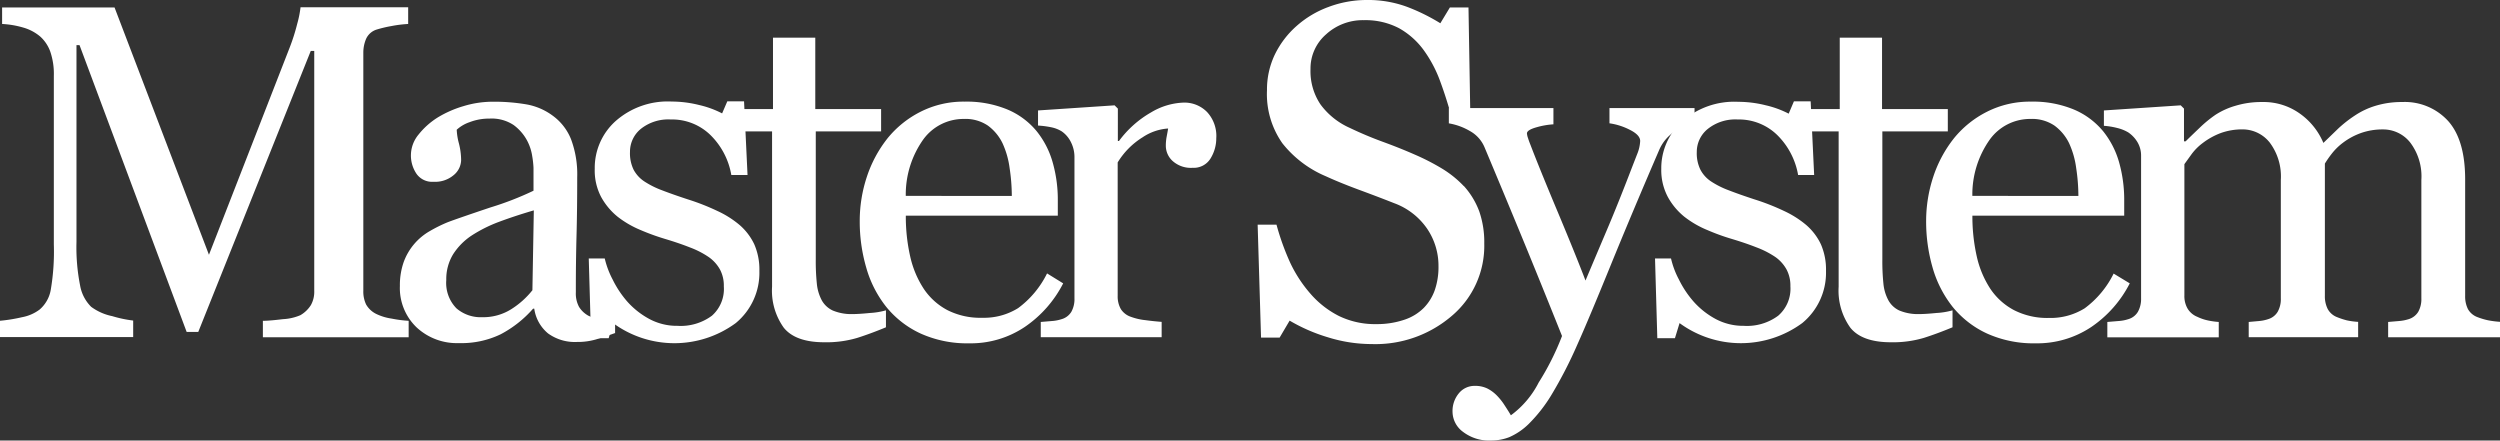 <svg id="Layer_1" data-name="Layer 1" xmlns="http://www.w3.org/2000/svg" width="567.47" height="100" viewBox="0 0 567.47 100"><rect x="0" y="0" width="567.47" height="100" fill="#333333" stroke="none"/><g id="Capa_1" data-name="Capa 1"><g id="g6708-2"><g id="flowRoot6696-2"><path id="path6717-2" d="M92.75,76.56H59.67V72.82c1.2,0,2.74-.16,4.62-.38a11.49,11.49,0,0,0,3.88-.89,6.87,6.87,0,0,0,2.4-2.3A6.2,6.2,0,0,0,71.33,66V11.56h-.79L45,75.35H42.37L18.05,10.24h-.69V54.93a44.64,44.64,0,0,0,.82,9.86,9,9,0,0,0,2.51,4.85,12.09,12.09,0,0,0,4.79,2.12,27.6,27.6,0,0,0,4.75,1v3.75H0V72.81A36.35,36.35,0,0,0,5,72a9.49,9.49,0,0,0,4-1.74,7.62,7.62,0,0,0,2.53-4.53,51.67,51.67,0,0,0,.69-10.24V17.2a15.65,15.65,0,0,0-.79-5.43A8.43,8.43,0,0,0,9.18,8.34a10.32,10.32,0,0,0-4-2.11A20.73,20.73,0,0,0,.48,5.44V1.69H26L47.43,57.83l18.31-47a44.58,44.58,0,0,0,1.72-5.4,24.33,24.33,0,0,0,.76-3.78H92.65V5.44a27.94,27.94,0,0,0-3.77.47,27.61,27.61,0,0,0-3.35.79A3.88,3.88,0,0,0,83.1,8.82,8,8,0,0,0,82.47,12V66a6.81,6.81,0,0,0,.63,3.11,5.37,5.37,0,0,0,2.43,2.21,12,12,0,0,0,3.38,1,27.58,27.58,0,0,0,3.85.5v3.75Z" fill="#fff"/><path id="path6719-2" d="M139.58,75.61c-1.65.6-3.1,1.08-4.35,1.45a14.86,14.86,0,0,1-4.25.56,10.37,10.37,0,0,1-6.57-1.93,8.9,8.9,0,0,1-3.14-5.62H121a25.65,25.65,0,0,1-7.36,5.81,20.52,20.52,0,0,1-9.47,2,13.41,13.41,0,0,1-9.63-3.59,12.35,12.35,0,0,1-3.77-9.39,15.86,15.86,0,0,1,.85-5.38,13.36,13.36,0,0,1,6-7.1,32.33,32.33,0,0,1,4.06-2q2.39-.9,9.63-3.33a70,70,0,0,0,9.79-3.8V38.1a21.52,21.52,0,0,0-.29-2.64,11,11,0,0,0-1.24-3.69,10.59,10.59,0,0,0-3-3.4,9,9,0,0,0-5.46-1.45,12.17,12.17,0,0,0-4.51.81,8.25,8.25,0,0,0-2.93,1.72,14.21,14.21,0,0,0,.5,3.11,15.72,15.72,0,0,1,.5,3.8A4.52,4.52,0,0,1,103,39.73a6.49,6.49,0,0,1-4.62,1.53,4.31,4.31,0,0,1-3.88-1.87A7.41,7.41,0,0,1,95,30.55a17.19,17.19,0,0,1,4.46-3.95,24.53,24.53,0,0,1,5.75-2.51,22.67,22.67,0,0,1,6.59-1,43.49,43.49,0,0,1,7.73.61,14.14,14.14,0,0,1,6,2.61,12.2,12.2,0,0,1,4.09,5.3,22.67,22.67,0,0,1,1.4,8.63q0,7.55-.16,13.37c-.1,3.89-.16,8.14-.15,12.75a6.41,6.41,0,0,0,.71,3.27,5.71,5.71,0,0,0,2.19,2.06,5.42,5.42,0,0,0,2.51.52c1.14,0,2.31.06,3.5.06v3.37ZM121.17,47.75c-3,.88-5.61,1.75-7.86,2.59A31.85,31.85,0,0,0,107,53.5a14.44,14.44,0,0,0-4.17,4.25,10.86,10.86,0,0,0-1.53,5.83A8.22,8.22,0,0,0,103.62,70a8.43,8.43,0,0,0,5.83,2,11.94,11.94,0,0,0,6.6-1.82,19.1,19.1,0,0,0,4.8-4.3Z" fill="#fff"/><path id="path6721-2" d="M167.89,51.08a13.28,13.28,0,0,1,3.32,4.37,14.25,14.25,0,0,1,1.16,6.07A14.78,14.78,0,0,1,167,73.34a23.52,23.52,0,0,1-27.84,0l-1,3.43h-4l-.52-18.1h3.63a19.92,19.92,0,0,0,1.8,4.79,23,23,0,0,0,3.32,5,18.35,18.35,0,0,0,4.94,3.91,13.21,13.21,0,0,0,6.46,1.59,11.88,11.88,0,0,0,7.81-2.3A8.1,8.1,0,0,0,164.3,65a7.79,7.79,0,0,0-.87-3.82,8.47,8.47,0,0,0-2.56-2.83,20,20,0,0,0-4.27-2.19q-2.53-1-5.65-1.93a52,52,0,0,1-5.51-2,22.38,22.38,0,0,1-5.2-3,15.11,15.11,0,0,1-3.8-4.54A12.91,12.91,0,0,1,135,38.3a14.25,14.25,0,0,1,4.74-10.82,17.87,17.87,0,0,1,12.72-4.43,25.8,25.8,0,0,1,6.25.79,21.75,21.75,0,0,1,5.2,1.9L165.09,23h3.8l.79,16.72H166a16.66,16.66,0,0,0-4.77-9.1,12.48,12.48,0,0,0-9-3.5,10,10,0,0,0-6.8,2.16A6.68,6.68,0,0,0,143,34.5a8.55,8.55,0,0,0,.81,4,7.31,7.31,0,0,0,2.46,2.69,20,20,0,0,0,4,2q2.4.93,5.94,2.09a51.46,51.46,0,0,1,6.57,2.58A22.06,22.06,0,0,1,167.89,51.08Z" fill="#fff"/><path id="path6723-2" d="M201.1,74.29c-2.28.95-4.45,1.75-6.49,2.4a24.64,24.64,0,0,1-7.49,1q-6.54,0-9.21-3.3a14.44,14.44,0,0,1-2.66-9.31V29.82h-9.39V24.75h9.6V8.55h9.6v16.2H200v5.07H185.17V58.89a49.76,49.76,0,0,0,.24,5.46,10.1,10.1,0,0,0,1.13,3.83,5.48,5.48,0,0,0,2.53,2.32,11,11,0,0,0,4.54.79c.88,0,2.17-.08,3.88-.25a16.41,16.41,0,0,0,3.61-.6v3.85Z" fill="#fff"/><path id="path6725-2" d="M241.33,64.32a26.57,26.57,0,0,1-8.76,9.92A22,22,0,0,1,220,77.93a25.72,25.72,0,0,1-11-2.21,21.73,21.73,0,0,1-7.78-6,25.33,25.33,0,0,1-4.56-8.86,37.31,37.31,0,0,1-1.51-10.71,31.75,31.75,0,0,1,1.61-10,28.26,28.26,0,0,1,4.72-8.78,22.89,22.89,0,0,1,7.47-6,21.56,21.56,0,0,1,10-2.3,24.2,24.2,0,0,1,9.76,1.8,17.25,17.25,0,0,1,6.59,4.9,19.84,19.84,0,0,1,3.62,7,30.86,30.86,0,0,1,1.19,8.7v3.49H205.61a40.76,40.76,0,0,0,1,9.28,22.12,22.12,0,0,0,3.09,7.34,14.71,14.71,0,0,0,5.38,4.83A16.57,16.57,0,0,0,223,72.13a14.64,14.64,0,0,0,8.1-2.19,21.7,21.7,0,0,0,6.57-7.88ZM229.67,44.48a43.33,43.33,0,0,0-.5-6.33,19.48,19.48,0,0,0-1.61-5.64,10.79,10.79,0,0,0-3.32-4A9.05,9.05,0,0,0,218.8,27a11.28,11.28,0,0,0-9.2,4.62,21.56,21.56,0,0,0-4,12.84Z" fill="#fff"/><path id="path6727-2" d="M276.08,31.24A8.74,8.74,0,0,1,274.76,36a4.47,4.47,0,0,1-4.06,2.09,6.19,6.19,0,0,1-4.52-1.54,4.67,4.67,0,0,1-1.55-3.37,10.68,10.68,0,0,1,.18-2.11c.12-.64.24-1.27.34-1.9a11.74,11.74,0,0,0-5.8,2,17.29,17.29,0,0,0-5.65,5.7V67.16a5.77,5.77,0,0,0,.72,3,4.31,4.31,0,0,0,2.24,1.74,13.76,13.76,0,0,0,3.4.78c1.39.19,2.6.3,3.62.38v3.48H236.24V73.08l2.51-.21a9.06,9.06,0,0,0,2.24-.43,3.8,3.8,0,0,0,2.19-1.66,5.9,5.9,0,0,0,.71-3.08V35.57a7.47,7.47,0,0,0-.76-3.22A6.41,6.41,0,0,0,241,29.82a7.29,7.29,0,0,0-2.38-.93,20.9,20.9,0,0,0-3-.39V25.07L253,23.91l.74.74V32H254a23.56,23.56,0,0,1,7.28-6.49,15.35,15.35,0,0,1,7.33-2.22A7.18,7.18,0,0,1,274,25.44a8,8,0,0,1,2.09,5.8Z" fill="#fff"/><path id="path6729-2" d="M332.27,42.21A17.87,17.87,0,0,1,335.78,48a21.37,21.37,0,0,1,1.13,7.31,20.81,20.81,0,0,1-7.33,16.36,26.59,26.59,0,0,1-18.2,6.43,33.5,33.5,0,0,1-10-1.55,39.11,39.11,0,0,1-8.65-3.77l-2.27,3.85h-4.22L285.47,51h4.28a56.85,56.85,0,0,0,3.08,8.57,30.17,30.17,0,0,0,4.67,7.15,21.21,21.21,0,0,0,6.41,5,18.77,18.77,0,0,0,8.52,1.85,19.32,19.32,0,0,0,6.36-1,11.19,11.19,0,0,0,4.41-2.7,11,11,0,0,0,2.5-4.08,16.09,16.09,0,0,0,.82-5.41A15,15,0,0,0,324,52a15.55,15.55,0,0,0-7.54-5.88q-3.43-1.36-7.87-3T300.93,40a24.87,24.87,0,0,1-9.84-7.47,19.42,19.42,0,0,1-3.5-12.06,18.47,18.47,0,0,1,1.74-8,20.67,20.67,0,0,1,5-6.59,22.62,22.62,0,0,1,7.22-4.3A24.7,24.7,0,0,1,310.22,0a25.43,25.43,0,0,1,9.26,1.59,43.85,43.85,0,0,1,7.46,3.69l2.17-3.59h4.22l.42,24.85h-4.27q-1.16-4.27-2.61-8.18a28.78,28.78,0,0,0-3.77-7.07,17.55,17.55,0,0,0-5.54-4.89,16.4,16.4,0,0,0-8-1.82A12.32,12.32,0,0,0,301,7.8a10.24,10.24,0,0,0-3.53,7.86,13.51,13.51,0,0,0,2.27,8.05A16.56,16.56,0,0,0,306.32,29q3.71,1.78,7.57,3.19t7.2,2.88a51.31,51.31,0,0,1,6.09,3.11,23.84,23.84,0,0,1,5.09,4.07Z" fill="#fff"/><path id="path6731-2" d="M329.71,93.55a6.29,6.29,0,0,1,1.45-4.3,4.56,4.56,0,0,1,3.62-1.66,6.2,6.2,0,0,1,2.9.63,8.41,8.41,0,0,1,2.16,1.63A13.6,13.6,0,0,1,341.53,92c.6.92,1.08,1.67,1.42,2.27a21.07,21.07,0,0,0,6.31-7.44,59.61,59.61,0,0,0,5.3-10.56q-5-12.5-9.07-22.37T337,33.5a7.56,7.56,0,0,0-3.37-3.77A14,14,0,0,0,328.87,28V24.53h23.74v3.69a17.59,17.59,0,0,0-3.8.66c-1.47.41-2.21.87-2.21,1.4a3.88,3.88,0,0,0,.24,1.06c.15.49.34,1,.55,1.52q2,5.24,6.12,15.07t6.38,15.75Q362.28,58,364.83,52t5.72-14.28L371.61,35a8.85,8.85,0,0,0,.69-3c0-.91-.8-1.77-2.4-2.56a14.44,14.44,0,0,0-4.57-1.45V24.53h19.31v3.28a13,13,0,0,0-4.17,1.82,9.53,9.53,0,0,0-3.85,4.4q-6.28,14.56-11.16,26.54t-7.41,17.62a98.06,98.06,0,0,1-5.94,11.53A34.18,34.18,0,0,1,347,96.23a14.7,14.7,0,0,1-4.41,3,11.36,11.36,0,0,1-4.08.76,9.77,9.77,0,0,1-6.47-2A5.71,5.71,0,0,1,329.71,93.55Z" fill="#fff"/><path id="path6733-2" d="M410,51.08a13.28,13.28,0,0,1,3.32,4.37,14.25,14.25,0,0,1,1.16,6.07,14.78,14.78,0,0,1-5.4,11.82,23.54,23.54,0,0,1-27.84,0l-1.05,3.43h-4l-.52-18.1h3.63a19.5,19.5,0,0,0,1.8,4.79,22.79,22.79,0,0,0,3.33,5,18.16,18.16,0,0,0,4.93,3.91,13.24,13.24,0,0,0,6.46,1.59,11.88,11.88,0,0,0,7.81-2.3A8.1,8.1,0,0,0,406.4,65a7.79,7.79,0,0,0-.87-3.82A8.47,8.47,0,0,0,403,58.35a20.27,20.27,0,0,0-4.27-2.19q-2.54-1-5.65-1.93a49.14,49.14,0,0,1-5.51-2,22.17,22.17,0,0,1-5.2-3,15,15,0,0,1-3.8-4.54,13,13,0,0,1-1.48-6.33,14.3,14.3,0,0,1,4.75-10.82,17.86,17.86,0,0,1,12.72-4.43,25.86,25.86,0,0,1,6.25.79,21.91,21.91,0,0,1,5.2,1.9L407.2,23H411l.79,16.72h-3.64a16.76,16.76,0,0,0-4.77-9.1,12.45,12.45,0,0,0-8.95-3.5,10,10,0,0,0-6.8,2.16,6.68,6.68,0,0,0-2.48,5.23,8.43,8.43,0,0,0,.82,4,7.2,7.2,0,0,0,2.45,2.69,19.78,19.78,0,0,0,4,2q2.39.93,5.93,2.09a51.46,51.46,0,0,1,6.57,2.58A22.4,22.4,0,0,1,410,51.08Z" fill="#fff"/><path id="path6735-2" d="M443.2,74.29c-2.28.95-4.45,1.75-6.49,2.4a24.64,24.64,0,0,1-7.49,1q-6.54,0-9.21-3.3a14.44,14.44,0,0,1-2.66-9.31V29.82H408V24.75h9.6V8.55h9.6v16.2h14.93v5.07H427.27V58.89a49.76,49.76,0,0,0,.24,5.46,9.94,9.94,0,0,0,1.14,3.83,5.41,5.41,0,0,0,2.52,2.32,11,11,0,0,0,4.54.79c.88,0,2.17-.08,3.87-.25a16.4,16.4,0,0,0,3.62-.6v3.85Z" fill="#fff"/><path id="path6737-2" d="M483.43,64.32a26.57,26.57,0,0,1-8.76,9.92,22.07,22.07,0,0,1-12.61,3.69,25.72,25.72,0,0,1-11-2.21,21.73,21.73,0,0,1-7.78-6,25.61,25.61,0,0,1-4.57-8.86,37.65,37.65,0,0,1-1.5-10.71,32,32,0,0,1,1.61-10,28.26,28.26,0,0,1,4.72-8.78,22.89,22.89,0,0,1,7.47-6,21.54,21.54,0,0,1,10-2.3,24.14,24.14,0,0,1,9.76,1.8,17.36,17.36,0,0,1,6.6,4.9,19.84,19.84,0,0,1,3.62,7,31.21,31.21,0,0,1,1.18,8.7v3.49H447.71a41.32,41.32,0,0,0,1,9.28,22.24,22.24,0,0,0,3.09,7.34,14.78,14.78,0,0,0,5.38,4.83,16.58,16.58,0,0,0,7.92,1.76,14.66,14.66,0,0,0,8.1-2.19,21.7,21.7,0,0,0,6.57-7.88ZM471.77,44.48a43.33,43.33,0,0,0-.5-6.33,19.48,19.48,0,0,0-1.61-5.64,10.79,10.79,0,0,0-3.32-4A9.05,9.05,0,0,0,460.9,27a11.28,11.28,0,0,0-9.2,4.62,21.56,21.56,0,0,0-4,12.84Z" fill="#fff"/><path id="path6739-2" d="M567.46,76.56H542.08V73.08l2.45-.21a9.53,9.53,0,0,0,2.19-.42,3.86,3.86,0,0,0,2.19-1.67,5.9,5.9,0,0,0,.71-3.08V40.84a12.71,12.71,0,0,0-2.51-8.46,7.81,7.81,0,0,0-6.24-3,14.6,14.6,0,0,0-4.86.78,15.29,15.29,0,0,0-4.16,2.22,13.29,13.29,0,0,0-2.57,2.51,23.53,23.53,0,0,0-1.56,2.24v30a6.34,6.34,0,0,0,.64,3A4.07,4.07,0,0,0,530.52,72a17.13,17.13,0,0,0,2.2.72,16.8,16.8,0,0,0,2.55.34v3.48H510.43V73.08l2.34-.21a8.65,8.65,0,0,0,2.08-.43A3.77,3.77,0,0,0,517,70.78a5.83,5.83,0,0,0,.72-3.09V40.84a12.81,12.81,0,0,0-2.51-8.47,7.85,7.85,0,0,0-6.25-3,14.28,14.28,0,0,0-4.85.82A16,16,0,0,0,500,32.46a12.1,12.1,0,0,0-2.59,2.61l-1.58,2.19V67.07a5.62,5.62,0,0,0,.74,3,4.55,4.55,0,0,0,2.21,1.85,10.52,10.52,0,0,0,2.27.79,17.24,17.24,0,0,0,2.58.37v3.49H478.34V73.08l2.51-.21a9,9,0,0,0,2.24-.42,3.75,3.75,0,0,0,2.18-1.66A5.94,5.94,0,0,0,486,67.7V35.36a5.94,5.94,0,0,0-.77-3,7,7,0,0,0-2.13-2.3,9,9,0,0,0-2.48-1,16.7,16.7,0,0,0-3.06-.5V25.07L495,23.91l.74.74v7.43h.37q1.32-1.3,3.22-3.11a28.15,28.15,0,0,1,3.54-2.9A17,17,0,0,1,507.45,24a20.2,20.2,0,0,1,6-.84,14.15,14.15,0,0,1,8.71,2.71,15.49,15.49,0,0,1,5.22,6.57l3.35-3.24a28.29,28.29,0,0,1,3.83-3A17.57,17.57,0,0,1,539.26,24a20.26,20.26,0,0,1,6-.84,13.29,13.29,0,0,1,10.45,4.32q3.86,4.33,3.85,13.3V67.17a6.41,6.41,0,0,0,.64,3A4.11,4.11,0,0,0,562.4,72a15.38,15.38,0,0,0,2.4.71,21.65,21.65,0,0,0,2.67.34v3.48Z" fill="#fff"/></g></g></g></svg>